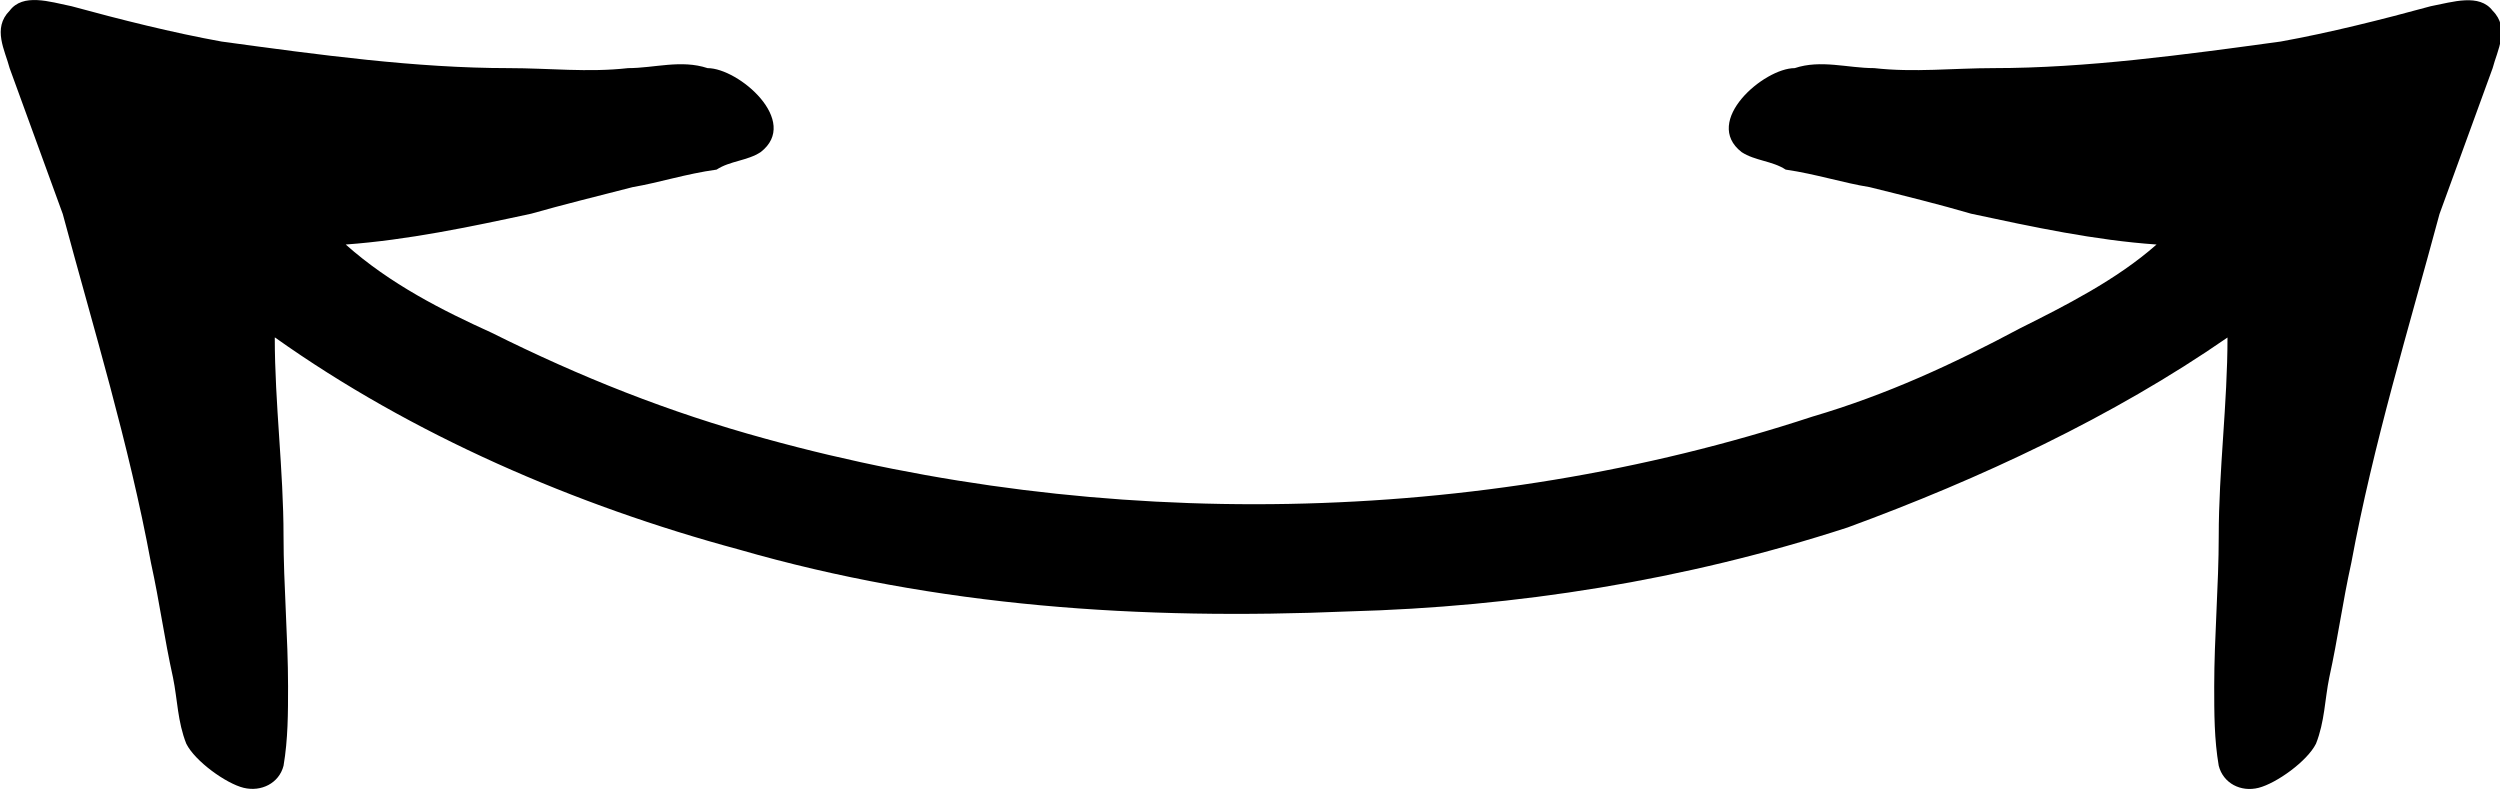 <?xml version="1.0" encoding="UTF-8"?>
<svg fill="#000000" version="1.1" viewBox="0 0 8.844 2.791" xmlns="http://www.w3.org/2000/svg" xmlns:xlink="http://www.w3.org/1999/xlink">
<defs>
<g id="a">
<path d="m1.531-2.281c0.484 0.344 1.062 0.594 1.641 0.75 0.703 0.203 1.422 0.25 2.156 0.219 0.594-0.016 1.188-0.109 1.766-0.297 0.469-0.172 0.938-0.391 1.344-0.672 0 0.234-0.031 0.469-0.031 0.703 0 0.172-0.016 0.359-0.016 0.531 0 0.094 0 0.188 0.016 0.281 0.016 0.062 0.078 0.094 0.141 0.078s0.172-0.094 0.203-0.156c0.031-0.078 0.031-0.156 0.047-0.234 0.031-0.141 0.047-0.266 0.078-0.406 0.078-0.422 0.203-0.828 0.312-1.234l0.188-0.516c0.016-0.062 0.062-0.141 0-0.203-0.047-0.062-0.141-0.031-0.219-0.016-0.172 0.047-0.359 0.094-0.531 0.125-0.344 0.047-0.688 0.094-1.016 0.094-0.141 0-0.281 0.016-0.422 0-0.094 0-0.188-0.031-0.281 0-0.109 0-0.328 0.188-0.188 0.297 0.047 0.031 0.109 0.031 0.156 0.062 0.109 0.016 0.203 0.047 0.297 0.062 0.125 0.031 0.25 0.062 0.359 0.094 0.219 0.047 0.438 0.094 0.656 0.109-0.141 0.125-0.328 0.219-0.484 0.297-0.234 0.125-0.469 0.234-0.734 0.312-1.188 0.391-2.516 0.406-3.703 0.078-0.344-0.094-0.656-0.219-0.969-0.375-0.172-0.078-0.359-0.172-0.516-0.312 0.219-0.016 0.438-0.062 0.656-0.109 0.109-0.031 0.234-0.062 0.359-0.094 0.094-0.016 0.188-0.047 0.297-0.062 0.047-0.031 0.109-0.031 0.156-0.062 0.141-0.109-0.078-0.297-0.188-0.297-0.094-0.031-0.188 0-0.281 0-0.141 0.016-0.281 0-0.422 0-0.328 0-0.672-0.047-1.016-0.094-0.172-0.031-0.359-0.078-0.531-0.125-0.078-0.016-0.172-0.047-0.219 0.016-0.062 0.062-0.016 0.141 0 0.203l0.188 0.516c0.109 0.406 0.234 0.812 0.312 1.234 0.031 0.141 0.047 0.266 0.078 0.406 0.016 0.078 0.016 0.156 0.047 0.234 0.031 0.062 0.141 0.141 0.203 0.156s0.125-0.016 0.141-0.078c0.016-0.094 0.016-0.188 0.016-0.281 0-0.172-0.016-0.359-0.016-0.531 0-0.234-0.031-0.469-0.031-0.703z"/>
</g>
</defs>
<g transform="translate(-149.27 -131.29)">
<use x="148.712" y="134.765" xlink:href="#a"/>
</g>
</svg>
